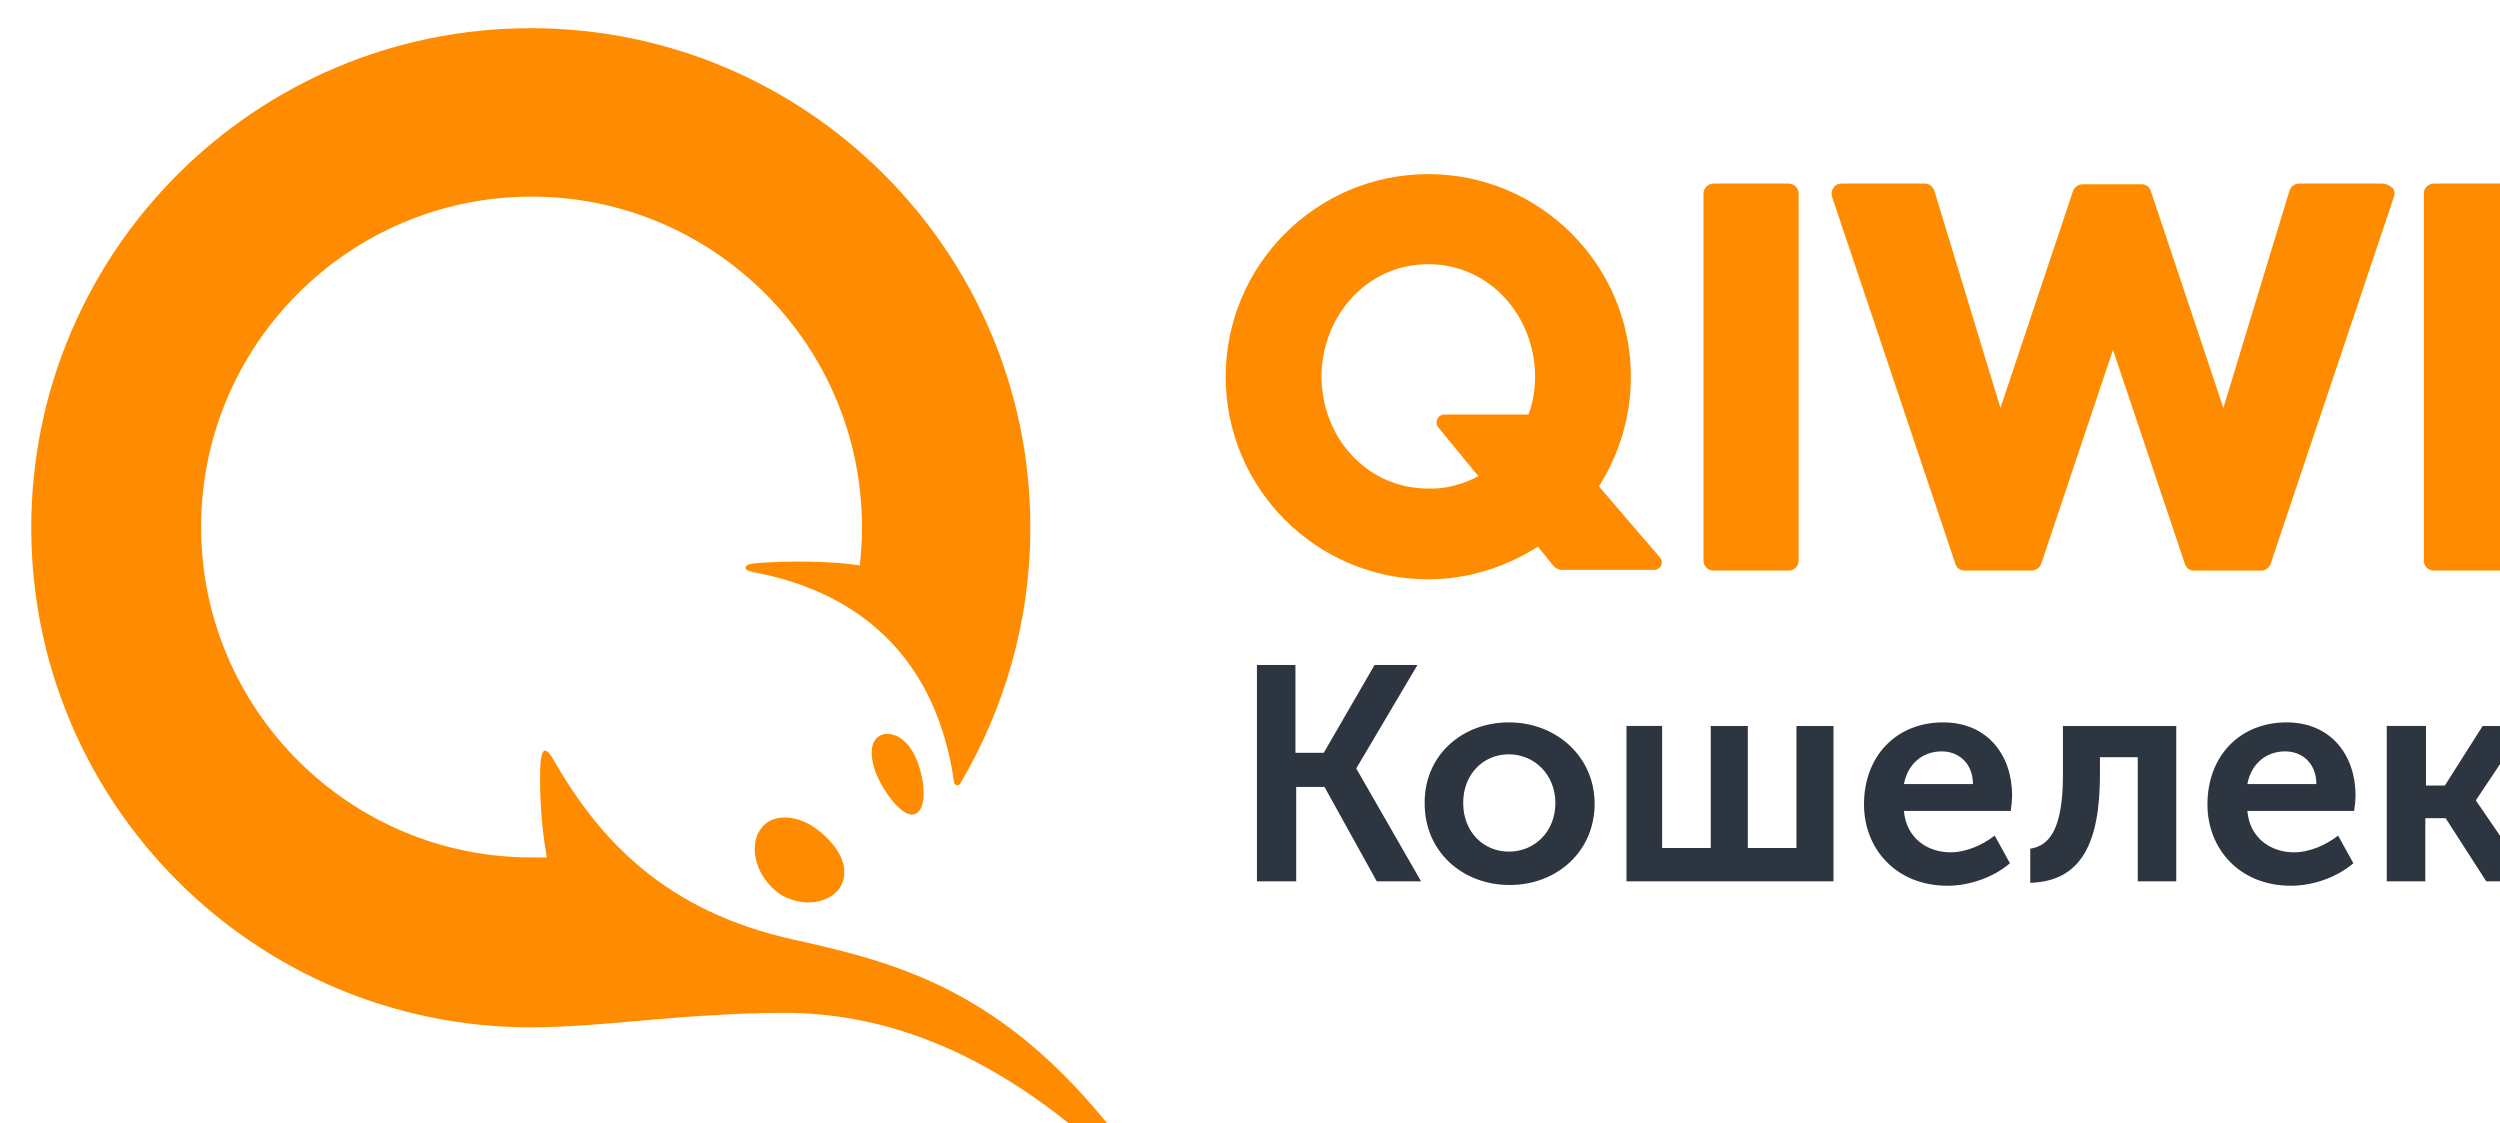 <svg width="100%" height="100%" style="overflow:visible;" preserveAspectRatio="none" viewBox="0 0 40 17.97" fill="none" xmlns="http://www.w3.org/2000/svg">
<path d="M20.1 10.64H20.727V12.045H21.18L21.993 10.64H22.679L21.703 12.29V12.301L22.737 14.101H22.028L21.192 12.591H20.739V14.101H20.111V10.639H20.1V10.64ZM24.143 11.558C24.898 11.558 25.514 12.104 25.514 12.859C25.514 13.626 24.909 14.16 24.154 14.16C23.399 14.16 22.795 13.626 22.795 12.859C22.783 12.092 23.387 11.558 24.143 11.558ZM26.001 11.615H26.594V13.568H27.372V11.616H27.965V13.568H28.743V11.616H29.336V14.101H26.024V11.615H26.001ZM31.09 11.558C31.799 11.558 32.194 12.081 32.194 12.731C32.192 12.813 32.184 12.894 32.171 12.975H30.463C30.498 13.405 30.835 13.637 31.206 13.637C31.462 13.637 31.718 13.521 31.915 13.37L32.159 13.812C31.904 14.032 31.52 14.172 31.16 14.172C30.335 14.172 29.824 13.579 29.824 12.87C29.824 12.092 30.346 11.558 31.09 11.558ZM32.484 13.579C32.786 13.532 33.007 13.277 33.007 12.394V11.616H34.82V14.101H34.204V12.115H33.599V12.393C33.599 13.474 33.309 14.101 32.484 14.125V13.579V13.579ZM36.585 11.558C37.294 11.558 37.689 12.081 37.689 12.731C37.687 12.813 37.679 12.894 37.666 12.975H35.958C35.993 13.405 36.33 13.637 36.702 13.637C36.957 13.637 37.213 13.521 37.41 13.37L37.654 13.812C37.399 14.032 37.015 14.172 36.655 14.172C35.83 14.172 35.319 13.579 35.319 12.87C35.319 12.092 35.842 11.558 36.585 11.558ZM38.2 11.615H38.816V12.568H39.118L39.722 11.616H40.408L39.617 12.8V12.812L40.5 14.101H39.78L39.13 13.091H38.805V14.101H38.188V11.615H38.2H38.2ZM24.143 13.626C24.549 13.626 24.886 13.312 24.886 12.847C24.886 12.394 24.549 12.069 24.142 12.069C23.736 12.069 23.411 12.383 23.411 12.847C23.411 13.312 23.736 13.626 24.143 13.626ZM31.567 12.545C31.567 12.22 31.346 12.022 31.067 12.022C30.753 12.022 30.521 12.231 30.463 12.545H31.567ZM37.062 12.545C37.062 12.22 36.841 12.022 36.562 12.022C36.248 12.022 36.016 12.231 35.958 12.545H37.062Z" fill="#2D3540"/>
<path d="M28.778 3.1V8.967C28.778 8.988 28.774 9.01 28.766 9.03C28.758 9.05 28.746 9.068 28.731 9.083C28.716 9.098 28.698 9.11 28.678 9.118C28.658 9.126 28.637 9.13 28.615 9.129H27.419C27.397 9.13 27.376 9.126 27.356 9.118C27.336 9.11 27.318 9.098 27.303 9.083C27.287 9.068 27.276 9.05 27.267 9.03C27.259 9.01 27.256 8.988 27.256 8.967V3.1C27.256 3.078 27.259 3.057 27.267 3.037C27.276 3.017 27.287 2.999 27.303 2.984C27.318 2.969 27.336 2.957 27.356 2.949C27.376 2.941 27.397 2.937 27.419 2.937H28.615C28.637 2.937 28.658 2.941 28.678 2.949C28.698 2.957 28.716 2.969 28.731 2.984C28.746 2.999 28.758 3.017 28.766 3.037C28.774 3.057 28.778 3.078 28.778 3.1ZM38.119 2.937C38.165 2.937 38.223 2.96 38.281 3.007C38.316 3.042 38.316 3.1 38.304 3.146L36.329 9.025C36.317 9.055 36.297 9.082 36.27 9.1C36.243 9.119 36.211 9.129 36.178 9.13H35.11C35.04 9.13 34.982 9.095 34.959 9.025L33.808 5.598L32.658 9.025C32.646 9.055 32.625 9.081 32.598 9.1C32.571 9.118 32.539 9.129 32.507 9.129H31.438C31.368 9.129 31.31 9.095 31.287 9.025L29.312 3.146C29.3 3.1 29.3 3.053 29.335 3.007C29.358 2.96 29.416 2.937 29.463 2.937H30.799C30.869 2.937 30.927 2.983 30.95 3.053L32.007 6.527L33.169 3.053C33.181 3.023 33.202 2.997 33.229 2.978C33.255 2.959 33.287 2.949 33.32 2.948H34.261C34.331 2.948 34.389 2.983 34.412 3.053L35.574 6.527L36.631 3.053C36.641 3.02 36.66 2.991 36.688 2.97C36.715 2.95 36.748 2.938 36.782 2.937H38.118H38.119ZM40.14 2.937C40.221 2.937 40.291 3.007 40.303 3.1V8.967C40.303 8.988 40.299 9.01 40.291 9.03C40.283 9.05 40.271 9.068 40.256 9.083C40.241 9.098 40.223 9.11 40.203 9.118C40.183 9.126 40.161 9.13 40.14 9.129H38.943C38.922 9.13 38.901 9.126 38.881 9.118C38.861 9.11 38.843 9.098 38.827 9.083C38.812 9.068 38.8 9.05 38.792 9.03C38.784 9.01 38.78 8.988 38.781 8.967V3.1C38.78 3.078 38.784 3.057 38.792 3.037C38.8 3.017 38.812 2.999 38.827 2.984C38.843 2.969 38.861 2.957 38.881 2.949C38.901 2.941 38.922 2.937 38.943 2.937H40.14ZM26.559 8.921C26.628 9.002 26.57 9.118 26.466 9.118H25.002C24.973 9.119 24.944 9.113 24.918 9.101C24.892 9.088 24.869 9.071 24.851 9.048L24.607 8.746C24.096 9.071 23.491 9.269 22.852 9.269C21.064 9.269 19.611 7.817 19.611 6.028C19.611 4.238 21.064 2.786 22.852 2.786C24.642 2.786 26.094 4.238 26.094 6.028C26.094 6.667 25.908 7.271 25.583 7.782L26.559 8.92V8.921ZM14.325 11.767C14.627 11.883 14.743 12.336 14.767 12.533C14.813 12.894 14.709 13.033 14.592 13.033C14.476 13.033 14.313 12.894 14.139 12.615C13.965 12.336 13.895 12.022 13.988 11.86C14.046 11.755 14.174 11.709 14.325 11.767H14.325ZM12.559 13.08C12.745 13.08 12.954 13.161 13.14 13.323C13.5 13.626 13.605 13.974 13.419 14.23C13.314 14.358 13.14 14.439 12.943 14.439C12.745 14.439 12.536 14.369 12.397 14.241C12.071 13.963 11.979 13.498 12.187 13.242C12.269 13.137 12.397 13.08 12.559 13.08ZM8.493 16.437C4.078 16.437 0.5 12.859 0.5 8.444C0.5 4.029 4.078 0.451 8.493 0.451C12.908 0.451 16.486 4.03 16.486 8.444C16.486 9.943 16.068 11.349 15.359 12.545C15.336 12.58 15.278 12.568 15.266 12.522C14.988 10.559 13.791 9.478 12.048 9.153C11.897 9.129 11.874 9.037 12.071 9.013C12.606 8.967 13.361 8.978 13.756 9.048C13.779 8.851 13.791 8.641 13.791 8.432C13.791 5.516 11.421 3.146 8.504 3.146C5.589 3.146 3.218 5.516 3.218 8.432C3.218 11.349 5.589 13.719 8.505 13.719H8.749C8.666 13.247 8.631 12.768 8.644 12.29C8.656 11.964 8.725 11.918 8.865 12.173C9.597 13.44 10.643 14.578 12.687 15.031C14.36 15.403 16.033 15.833 17.834 18.122C17.996 18.319 17.752 18.528 17.567 18.366C15.731 16.739 14.058 16.205 12.536 16.205C10.828 16.216 9.666 16.437 8.493 16.437H8.493ZM23.654 7.619L23.015 6.841C22.946 6.759 23.004 6.632 23.108 6.632H24.456C24.526 6.446 24.561 6.237 24.561 6.028C24.561 5.063 23.84 4.227 22.852 4.227C21.865 4.227 21.145 5.063 21.145 6.028C21.145 6.992 21.865 7.817 22.852 7.817C23.131 7.828 23.41 7.747 23.654 7.619Z" fill="#FF8C00"/>
</svg>
